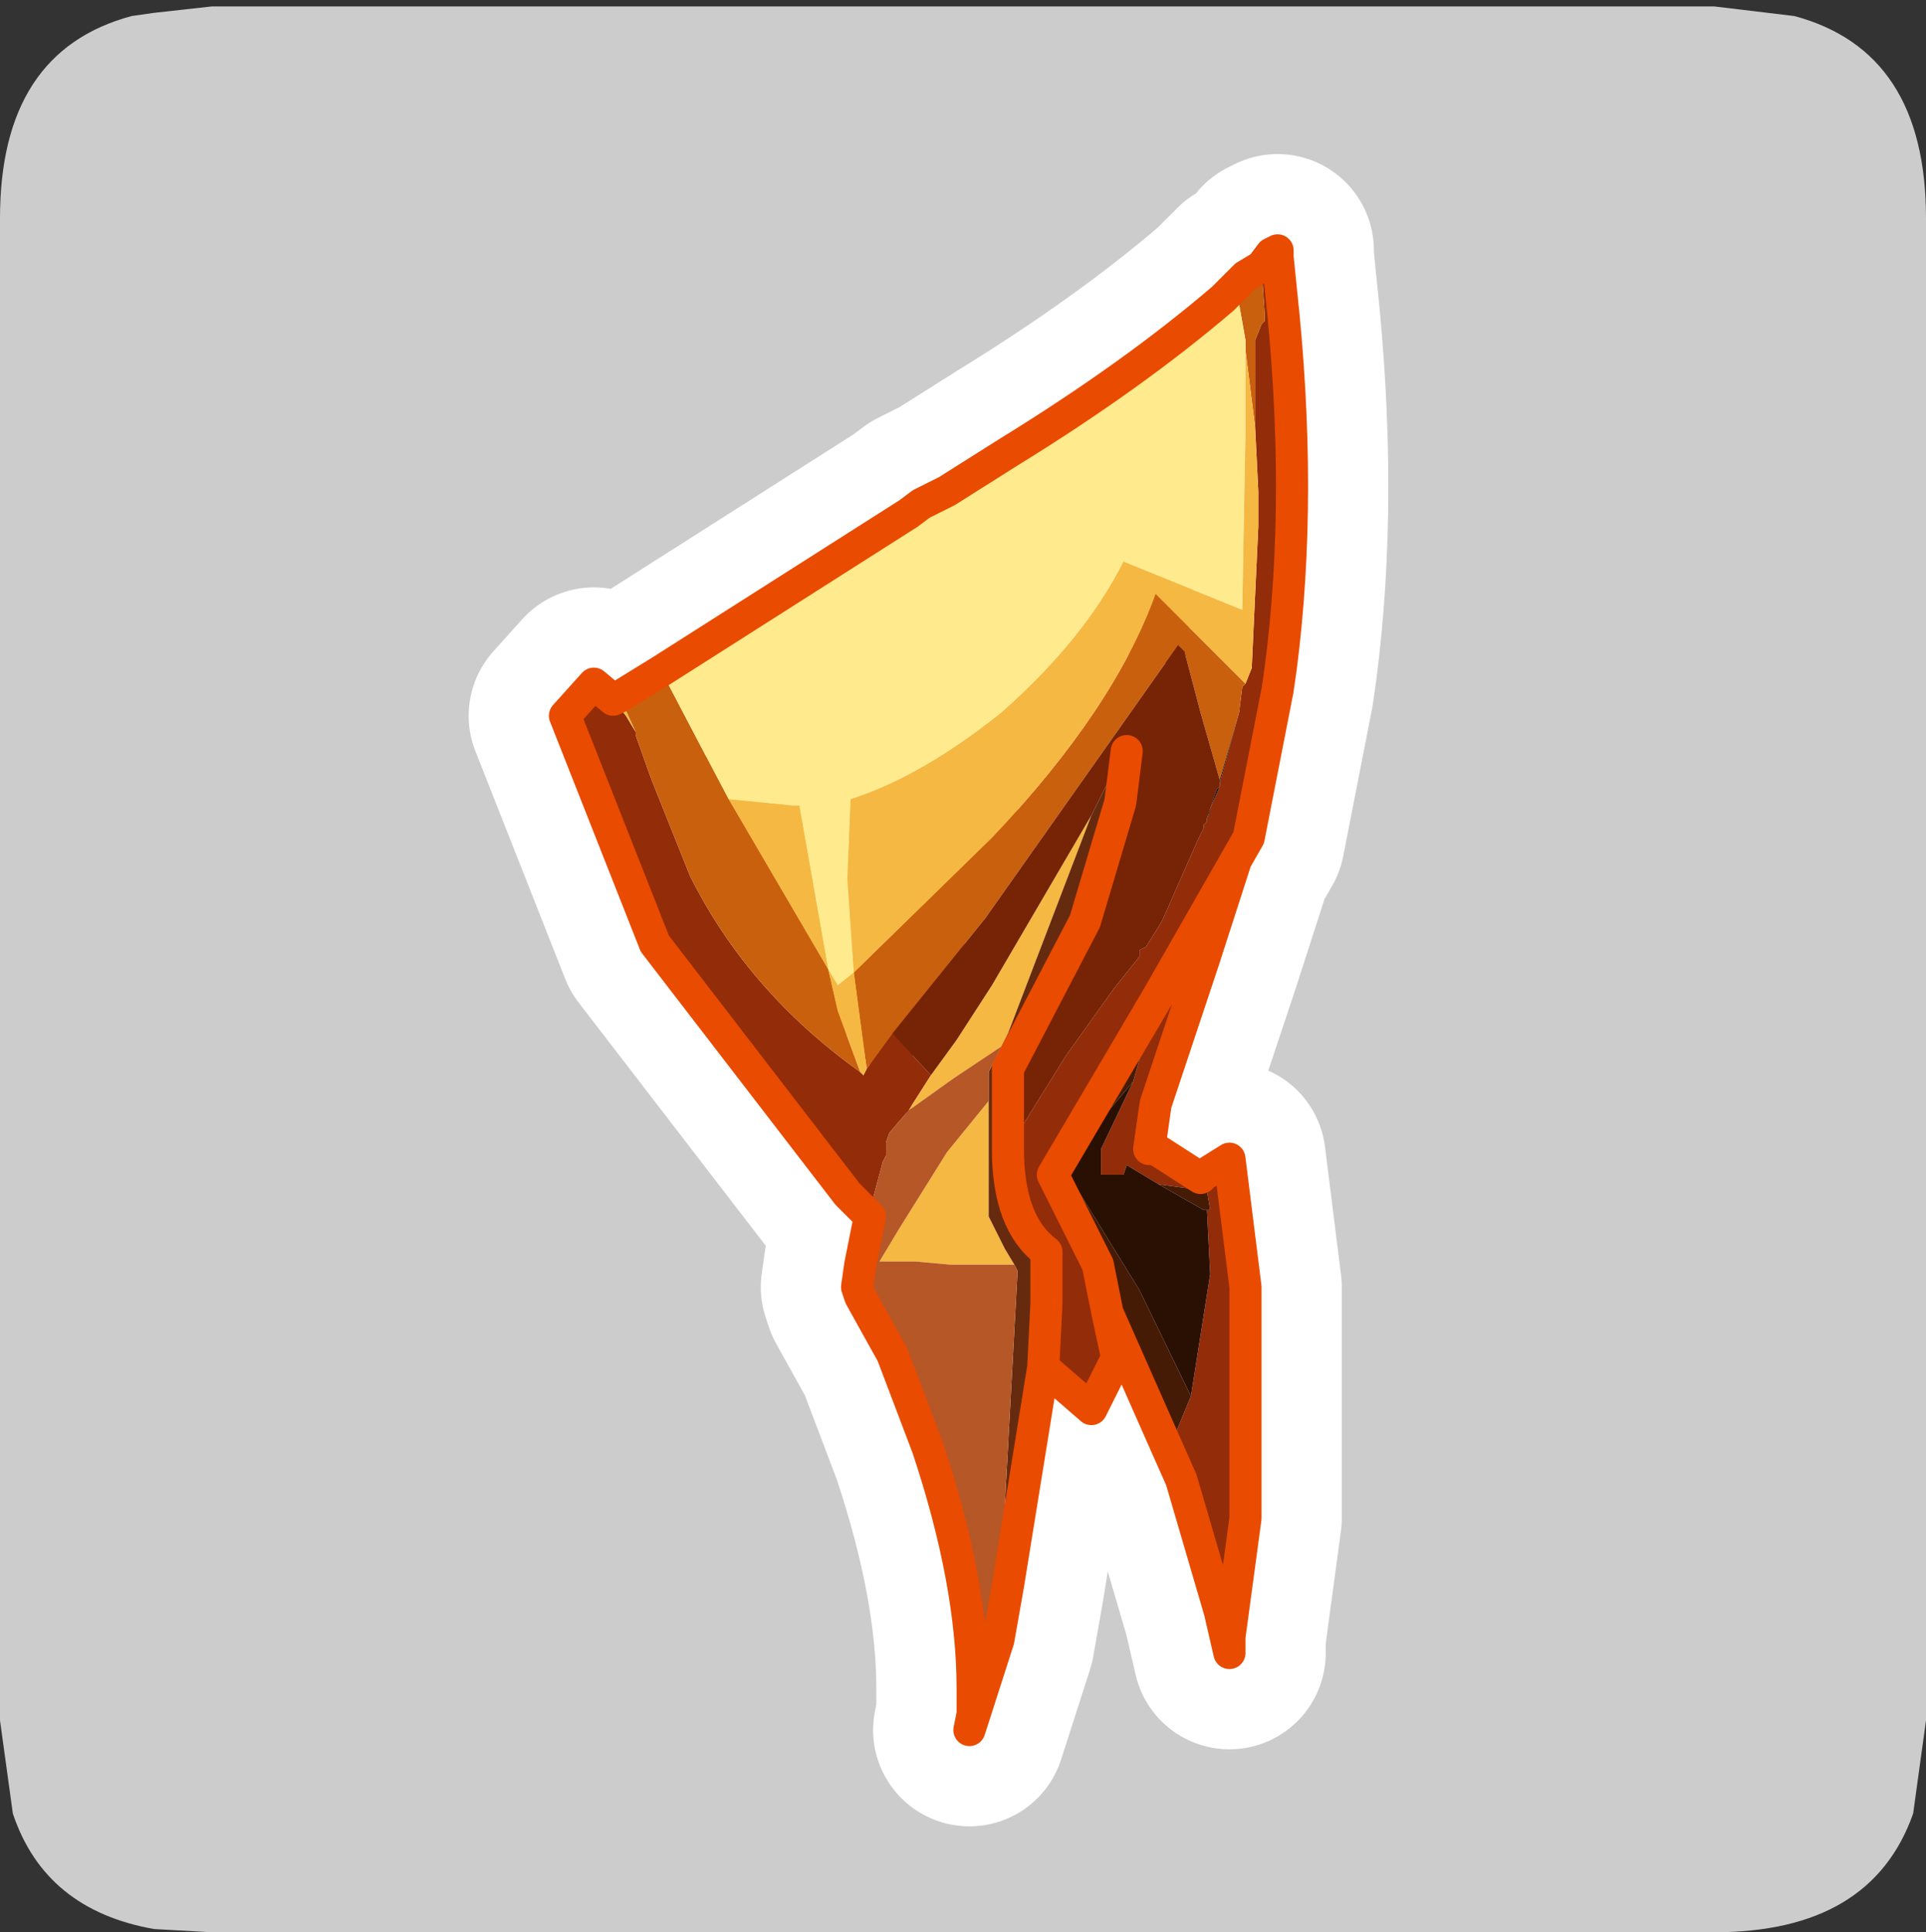 <?xml version="1.0" encoding="UTF-8" standalone="no"?>
<svg xmlns:ffdec="https://www.free-decompiler.com/flash" xmlns:xlink="http://www.w3.org/1999/xlink" ffdec:objectType="frame" height="30.1px" width="30.0px" xmlns="http://www.w3.org/2000/svg">
  <rect width="100%" height="100%" fill="#333333" stroke="none"/>
  <g transform="matrix(1.0, 0.0, 0.0, 1.0, 0.0, 0.0)">
    <use ffdec:characterId="1" height="30.0" transform="matrix(1.0, 0.0, 0.0, 1.0, 0.0, 0.0)" width="30.0" xlink:href="#shape0"/>
    <use ffdec:characterId="3" height="30.0" transform="matrix(1.0, 0.0, 0.0, 1.0, 0.0, 0.1)" width="30.0" xlink:href="#sprite0"/>
  </g>
  <defs>
    <g id="shape0" transform="matrix(1.0, 0.0, 0.0, 1.0, 0.0, 0.0)">
      <path d="M0.0 0.0 L30.0 0.0 30.0 30.0 0.0 30.0 0.0 0.0" fill="#33cc66" fill-opacity="0.0" fill-rule="evenodd" stroke="none"/>
    </g>
    <g id="sprite0" transform="matrix(1.0, 0.0, 0.0, 1.0, 0.0, 0.0)">
      <use ffdec:characterId="2" height="30.0" transform="matrix(1.0, 0.0, 0.0, 1.0, 0.0, 0.0)" width="30.0" xlink:href="#shape1"/>
    </g>
    <g id="shape1" transform="matrix(1.0, 0.0, 0.0, 1.0, 0.0, 0.0)">
      <path d="M27.95 0.15 Q30.0 0.7 30.0 3.3 L30.0 26.7 29.8 28.15 Q29.15 30.0 26.7 30.0 L3.3 30.0 2.4 29.95 Q0.7 29.65 0.2 28.15 L0.0 26.7 0.0 3.3 Q0.0 0.7 2.05 0.15 L2.4 0.1 3.3 0.0 26.7 0.0 27.95 0.15" fill="#cccccc" fill-rule="evenodd" stroke="none"/>
      <path d="M19.25 4.35 L19.4 4.2 19.65 4.05 19.7 4.8 19.7 4.9 19.65 4.95 19.55 5.2 19.55 6.5 19.4 5.35 19.4 5.2 19.25 4.35 M9.65 10.75 L10.3 10.35 10.85 11.4 11.35 12.35 12.9 15.0 13.05 15.65 13.4 16.6 Q11.65 15.35 10.75 13.55 L10.15 12.05 9.9 11.35 9.9 11.3 9.65 10.75 M19.0 12.05 L18.7 11.0 18.45 10.05 18.35 9.95 15.35 14.2 13.9 16.0 13.5 16.55 13.3 15.05 15.45 12.95 Q17.35 10.95 18.0 9.15 L18.45 9.6 19.4 10.55 19.35 10.6 19.3 11.0 19.0 12.05" fill="#c9600e" fill-rule="evenodd" stroke="none"/>
      <path d="M19.55 6.5 L19.55 5.2 19.65 4.95 19.7 4.9 19.7 4.8 19.65 4.05 19.8 3.85 19.9 3.8 19.9 3.9 19.95 4.4 Q20.3 7.6 19.95 10.3 L19.9 10.65 19.45 12.95 19.25 13.3 18.75 14.85 18.0 17.1 17.9 17.8 18.0 17.8 18.7 18.25 18.75 18.2 19.15 17.95 19.4 19.95 19.4 23.55 19.15 25.4 19.15 25.65 19.0 25.0 18.4 22.95 18.2 22.5 18.55 21.65 18.85 19.75 18.8 18.75 18.85 18.75 18.8 18.45 18.05 18.35 17.55 18.05 17.5 18.2 17.15 18.2 17.15 17.8 17.65 16.75 17.75 16.4 18.05 15.4 19.25 13.3 18.05 15.4 16.4 18.2 17.1 19.6 17.25 20.35 17.4 21.05 17.0 21.85 16.25 21.2 16.3 20.2 16.3 19.4 Q15.7 18.95 15.7 17.8 L16.6 16.35 17.35 15.3 17.75 14.8 17.75 14.7 17.85 14.65 18.1 14.25 18.65 13.0 18.75 12.8 18.75 12.75 18.8 12.7 18.8 12.65 18.85 12.55 18.85 12.5 19.0 12.15 19.0 12.1 19.3 11.0 19.35 10.6 19.4 10.55 19.5 10.3 19.5 10.25 19.6 8.1 19.6 7.7 19.6 7.55 19.55 6.5 M13.55 18.85 L13.2 18.5 10.2 14.6 8.8 11.05 9.25 10.55 9.55 10.8 9.75 11.05 9.9 11.3 9.9 11.35 10.15 12.05 10.75 13.55 Q11.65 15.35 13.4 16.6 L13.45 16.65 13.5 16.55 13.9 16.0 14.5 16.65 14.15 17.2 13.85 17.55 13.8 17.7 13.8 17.9 13.75 18.0 13.55 18.75 13.55 18.85" fill="#932c08" fill-rule="evenodd" stroke="none"/>
      <path d="M19.25 4.35 L19.4 5.2 19.4 5.35 19.4 6.65 19.35 9.4 17.5 8.65 Q16.9 9.85 15.6 11.0 14.35 12.0 13.25 12.35 L13.2 13.6 13.3 15.05 13.05 15.25 12.9 15.0 12.45 12.45 12.35 12.45 11.35 12.35 10.85 11.4 10.3 10.35 14.15 7.9 14.35 7.75 14.75 7.55 15.7 6.95 Q17.65 5.75 19.05 4.55 L19.25 4.35" fill="#ffeb8e" fill-rule="evenodd" stroke="none"/>
      <path d="M19.4 5.35 L19.55 6.5 19.6 7.55 19.6 7.7 19.6 8.1 19.5 10.25 19.5 10.3 19.4 10.55 18.45 9.6 18.0 9.15 Q17.35 10.95 15.45 12.95 L13.3 15.05 13.5 16.55 13.45 16.65 13.4 16.6 13.05 15.65 12.9 15.0 11.35 12.35 12.35 12.45 12.45 12.45 12.9 15.0 13.05 15.25 13.3 15.05 13.2 13.6 13.25 12.35 Q14.35 12.0 15.6 11.0 16.9 9.85 17.5 8.65 L19.35 9.4 19.4 6.65 19.4 5.35 M9.55 10.8 L9.65 10.75 9.9 11.3 9.75 11.05 9.55 10.8 M14.5 16.65 L14.9 16.1 15.45 15.25 17.0 12.6 15.7 16.0 15.6 16.2 14.85 16.7 14.15 17.2 14.5 16.65 M15.4 17.05 L15.4 18.85 15.65 19.35 15.8 19.6 14.8 19.6 14.25 19.55 13.7 19.55 14.0 19.05 14.75 17.85 15.4 17.05" fill="#f5b843" fill-rule="evenodd" stroke="none"/>
      <path d="M17.55 11.6 L17.3 12.0 17.0 12.6 15.45 15.25 14.9 16.1 14.5 16.65 13.9 16.0 15.35 14.2 18.35 9.95 18.45 10.05 18.7 11.0 19.0 12.05 19.0 12.1 19.0 12.15 18.95 12.2 18.85 12.5 18.8 12.65 18.8 12.7 18.75 12.75 18.75 12.8 18.65 13.0 18.1 14.25 17.85 14.65 17.75 14.7 17.75 14.8 17.35 15.3 16.6 16.35 15.7 17.8 15.7 17.65 15.7 16.75 15.7 16.55 16.9 14.25 17.45 12.4 17.55 11.6" fill="#772305" fill-rule="evenodd" stroke="none"/>
      <path d="M16.25 21.2 L15.7 24.6 15.55 25.45 15.1 26.85 15.15 26.6 15.6 24.3 15.85 19.7 15.8 19.6 15.65 19.35 15.4 18.85 15.4 17.05 15.4 16.6 15.6 16.2 15.7 16.0 17.0 12.6 17.3 12.0 17.55 11.6 17.45 12.4 16.9 14.25 15.7 16.55 15.7 16.75 15.7 17.65 15.7 17.8 Q15.7 18.95 16.3 19.4 L16.3 20.2 16.25 21.2" fill="#662b0e" fill-rule="evenodd" stroke="none"/>
      <path d="M18.8 12.65 L18.85 12.5 18.95 12.2 19.0 12.15 18.85 12.5 18.85 12.55 18.8 12.65 M19.0 12.1 L19.0 12.05 19.3 11.0 19.0 12.1" fill="#1e0a01" fill-rule="evenodd" stroke="none"/>
      <path d="M15.15 26.6 L15.15 26.2 Q15.15 24.55 14.45 22.45 L13.9 21.0 13.4 20.1 13.35 19.95 13.4 19.6 13.55 18.85 13.55 18.75 13.75 18.0 13.8 17.9 13.8 17.7 13.85 17.55 14.15 17.2 14.85 16.7 15.6 16.2 15.4 16.6 15.4 17.05 14.75 17.85 14.0 19.05 13.7 19.55 14.25 19.55 14.8 19.6 15.8 19.6 15.85 19.7 15.6 24.3 15.15 26.6" fill="#b65728" fill-rule="evenodd" stroke="none"/>
      <path d="M17.65 16.75 L17.15 17.8 17.15 18.2 17.5 18.2 17.55 18.05 18.05 18.35 18.75 18.75 18.8 18.75 18.85 19.75 18.55 21.65 17.75 20.0 16.55 18.05 17.65 16.75" fill="#2a1003" fill-rule="evenodd" stroke="none"/>
      <path d="M18.2 22.5 L17.25 20.35 17.1 19.6 16.4 18.2 18.05 15.4 17.75 16.4 17.65 16.75 16.55 18.05 17.75 20.0 18.55 21.65 18.2 22.5 M18.05 18.35 L18.8 18.45 18.85 18.75 18.8 18.75 18.75 18.75 18.05 18.35" fill="#461b05" fill-rule="evenodd" stroke="none"/>
      <path d="M19.65 4.05 L19.4 4.2 19.25 4.35 19.05 4.55 Q17.65 5.75 15.7 6.95 L14.75 7.55 14.35 7.75 14.15 7.9 10.3 10.35 9.65 10.75 9.55 10.8 9.25 10.55 8.8 11.05 10.2 14.6 13.2 18.5 13.55 18.85 13.4 19.6 13.35 19.95 13.4 20.1 13.9 21.0 14.45 22.45 Q15.15 24.55 15.15 26.2 L15.15 26.6 15.1 26.85 15.55 25.45 15.7 24.6 16.25 21.2 17.0 21.85 17.4 21.05 17.25 20.35 17.1 19.6 16.4 18.2 18.05 15.4 19.25 13.3 18.75 14.85 18.0 17.1 17.9 17.8 18.0 17.8 18.7 18.25 18.75 18.2 19.15 17.95 19.4 19.95 19.4 23.55 19.15 25.4 19.15 25.65 19.0 25.0 18.4 22.95 18.2 22.5 17.25 20.35 M19.65 4.05 L19.8 3.85 19.9 3.8 19.9 3.9 19.95 4.4 Q20.3 7.6 19.95 10.3 L19.9 10.65 19.45 12.95 19.25 13.3 M17.55 11.6 L17.45 12.4 16.9 14.25 15.7 16.55 15.7 16.75 15.7 17.65 15.7 17.8 Q15.7 18.95 16.3 19.4 L16.3 20.2 16.25 21.2" fill="none" stroke="#ffffff" stroke-linecap="round" stroke-linejoin="round" stroke-width="3.0"/>
      <path d="M19.65 4.05 L19.8 3.85 19.9 3.8 19.9 3.9 19.95 4.4 Q20.3 7.6 19.95 10.3 L19.9 10.65 19.45 12.95 19.25 13.3 18.05 15.4 19.25 13.3 18.75 14.85 18.0 17.1 17.9 17.8 18.0 17.8 18.7 18.25 18.75 18.2 19.15 17.95 19.4 19.95 19.4 23.55 19.15 25.4 19.15 25.65 19.0 25.0 18.4 22.95 18.2 22.5 18.55 21.65 18.85 19.75 18.8 18.75 18.85 18.75 18.8 18.45 18.05 18.35 17.55 18.05 17.5 18.2 17.15 18.2 17.15 17.8 17.65 16.75 17.75 16.4 18.05 15.4 16.4 18.2 17.1 19.6 17.25 20.35 17.4 21.05 17.0 21.85 16.25 21.2 16.3 20.2 16.3 19.4 Q15.7 18.95 15.7 17.8 L16.6 16.35 17.35 15.3 17.75 14.8 17.75 14.7 17.85 14.65 18.1 14.25 18.65 13.0 18.75 12.8 18.75 12.75 18.8 12.7 18.8 12.65 18.85 12.55 18.85 12.5 19.0 12.15 19.0 12.1 19.3 11.0 19.35 10.6 19.4 10.55 19.5 10.3 19.5 10.25 19.6 8.1 19.6 7.7 19.6 7.55 19.55 6.55 19.55 5.2 19.65 4.95 19.7 4.9 19.7 4.8 19.65 4.05 M13.55 18.85 L13.2 18.5 10.2 14.6 8.8 11.05 9.25 10.55 9.55 10.8 9.75 11.05 9.9 11.3 9.9 11.35 10.15 12.05 10.75 13.55 Q11.65 15.35 13.4 16.6 L13.45 16.65 13.5 16.55 13.9 16.0 14.5 16.65 14.15 17.2 13.85 17.55 13.8 17.7 13.8 17.9 13.75 18.0 13.55 18.75 13.55 18.85" fill="#932c08" fill-rule="evenodd" stroke="none"/>
      <path d="M19.65 4.05 L19.7 4.8 19.7 4.9 19.65 4.95 19.55 5.2 19.55 6.55 19.4 5.35 19.4 5.2 19.25 4.35 19.4 4.2 19.65 4.05 M19.4 10.55 L19.35 10.6 19.3 11.0 19.0 12.05 18.7 11.0 18.45 10.05 18.35 9.95 15.35 14.2 13.9 16.0 13.5 16.55 13.3 15.05 15.45 12.95 Q17.35 10.95 18.0 9.15 L18.45 9.6 19.4 10.55 M13.4 16.6 Q11.65 15.35 10.75 13.55 L10.15 12.05 9.9 11.35 9.9 11.3 9.65 10.75 10.3 10.35 10.85 11.4 11.35 12.35 12.9 15.0 13.05 15.65 13.4 16.6" fill="#c9600e" fill-rule="evenodd" stroke="none"/>
      <path d="M19.25 4.35 L19.4 5.2 19.4 5.35 19.4 6.65 19.35 9.4 17.5 8.65 Q16.9 9.85 15.6 11.0 14.35 12.0 13.25 12.35 L13.2 13.6 13.3 15.05 13.05 15.25 12.9 15.0 12.45 12.45 12.35 12.45 11.35 12.35 10.85 11.4 10.3 10.35 14.15 7.9 14.35 7.75 14.75 7.55 15.7 6.95 Q17.65 5.75 19.05 4.55 L19.25 4.35" fill="#ffeb8e" fill-rule="evenodd" stroke="none"/>
      <path d="M19.55 6.55 L19.6 7.55 19.6 7.7 19.6 8.1 19.5 10.25 19.5 10.3 19.4 10.55 18.45 9.6 18.0 9.15 Q17.35 10.95 15.45 12.95 L13.3 15.05 13.5 16.55 13.45 16.65 13.4 16.6 13.05 15.65 12.9 15.0 11.35 12.35 12.35 12.45 12.45 12.45 12.9 15.0 13.05 15.25 13.3 15.05 13.2 13.6 13.25 12.35 Q14.35 12.0 15.6 11.0 16.9 9.85 17.5 8.65 L19.35 9.4 19.4 6.65 19.4 5.35 19.55 6.55 M14.15 17.2 L14.5 16.65 14.9 16.1 15.45 15.25 17.0 12.6 15.7 16.0 15.6 16.2 14.85 16.7 14.15 17.2 M9.9 11.3 L9.75 11.05 9.55 10.8 9.65 10.75 9.9 11.3 M15.4 17.05 L15.4 18.85 15.65 19.35 15.8 19.6 14.8 19.6 14.25 19.55 13.7 19.55 14.0 19.05 14.75 17.85 15.4 17.05" fill="#f5b843" fill-rule="evenodd" stroke="none"/>
      <path d="M19.0 12.1 L19.0 12.15 18.95 12.2 18.85 12.5 18.8 12.65 18.8 12.7 18.75 12.75 18.75 12.8 18.65 13.0 18.1 14.25 17.85 14.65 17.75 14.7 17.75 14.8 17.35 15.3 16.6 16.35 15.7 17.8 15.7 17.65 15.7 16.75 15.7 16.55 16.9 14.25 17.45 12.4 17.55 11.6 17.3 12.0 17.0 12.6 15.45 15.25 14.9 16.1 14.5 16.65 13.9 16.0 15.35 14.2 18.35 9.95 18.45 10.05 18.7 11.0 19.0 12.05 19.0 12.1" fill="#772305" fill-rule="evenodd" stroke="none"/>
      <path d="M15.7 17.8 Q15.7 18.95 16.3 19.4 L16.3 20.2 16.25 21.2 15.7 24.6 15.55 25.45 15.1 26.85 15.15 26.6 15.6 24.3 15.85 19.7 15.8 19.6 15.65 19.35 15.4 18.85 15.4 17.05 15.4 16.6 15.6 16.2 15.7 16.0 17.0 12.6 17.3 12.0 17.55 11.6 17.45 12.4 16.9 14.25 15.7 16.55 15.7 16.75 15.7 17.65 15.7 17.8" fill="#662b0e" fill-rule="evenodd" stroke="none"/>
      <path d="M19.3 11.0 L19.0 12.1 19.0 12.05 19.3 11.0 M19.0 12.15 L18.85 12.5 18.85 12.55 18.8 12.65 18.85 12.5 18.95 12.2 19.0 12.15" fill="#1e0a01" fill-rule="evenodd" stroke="none"/>
      <path d="M17.25 20.35 L17.1 19.6 16.4 18.2 18.05 15.4 17.75 16.4 17.65 16.75 16.55 18.05 17.75 20.0 18.55 21.65 18.2 22.5 17.25 20.35 M18.05 18.35 L18.8 18.45 18.85 18.75 18.8 18.75 18.75 18.75 18.05 18.35" fill="#461b05" fill-rule="evenodd" stroke="none"/>
      <path d="M13.55 18.85 L13.55 18.75 13.75 18.0 13.8 17.9 13.8 17.7 13.85 17.55 14.15 17.2 14.85 16.7 15.6 16.2 15.4 16.6 15.4 17.05 14.75 17.85 14.0 19.05 13.7 19.55 14.25 19.55 14.8 19.6 15.8 19.6 15.85 19.7 15.6 24.3 15.15 26.6 15.15 26.2 Q15.15 24.55 14.45 22.45 L13.9 21.0 13.4 20.1 13.35 19.95 13.4 19.6 13.55 18.85" fill="#b65728" fill-rule="evenodd" stroke="none"/>
      <path d="M17.65 16.75 L17.15 17.8 17.15 18.2 17.5 18.2 17.55 18.05 18.05 18.35 18.75 18.75 18.8 18.75 18.85 19.75 18.55 21.65 17.75 20.0 16.55 18.05 17.65 16.75" fill="#2a1003" fill-rule="evenodd" stroke="none"/>
      <path d="M19.25 13.3 L19.45 12.95 19.9 10.65 19.95 10.3 Q20.3 7.6 19.95 4.4 L19.9 3.9 19.9 3.8 19.8 3.85 19.65 4.05 19.4 4.2 19.25 4.35 19.05 4.55 Q17.65 5.75 15.7 6.95 L14.75 7.55 14.35 7.75 14.15 7.9 10.3 10.35 9.65 10.75 9.55 10.8 9.25 10.55 8.8 11.05 10.2 14.6 13.2 18.5 13.55 18.85 13.4 19.6 13.35 19.95 13.4 20.1 13.9 21.0 14.45 22.45 Q15.15 24.55 15.15 26.2 L15.15 26.6 15.1 26.85 15.55 25.45 15.7 24.6 16.25 21.2 17.0 21.85 17.4 21.05 17.25 20.35 17.1 19.6 16.4 18.2 18.05 15.4 19.25 13.3 18.75 14.85 18.0 17.1 17.9 17.8 18.0 17.8 18.7 18.25 18.75 18.2 19.15 17.95 19.4 19.95 19.4 23.55 19.15 25.4 19.15 25.65 19.0 25.0 18.4 22.95 18.2 22.5 17.25 20.35 M15.7 17.8 Q15.7 18.95 16.3 19.4 L16.3 20.2 16.25 21.2 M17.55 11.6 L17.45 12.4 16.9 14.25 15.7 16.55 15.7 16.75 15.7 17.65 15.7 17.8" fill="none" stroke="#e94b00" stroke-linecap="round" stroke-linejoin="round" stroke-width="0.5"/>
    </g>
  </defs>
</svg>
